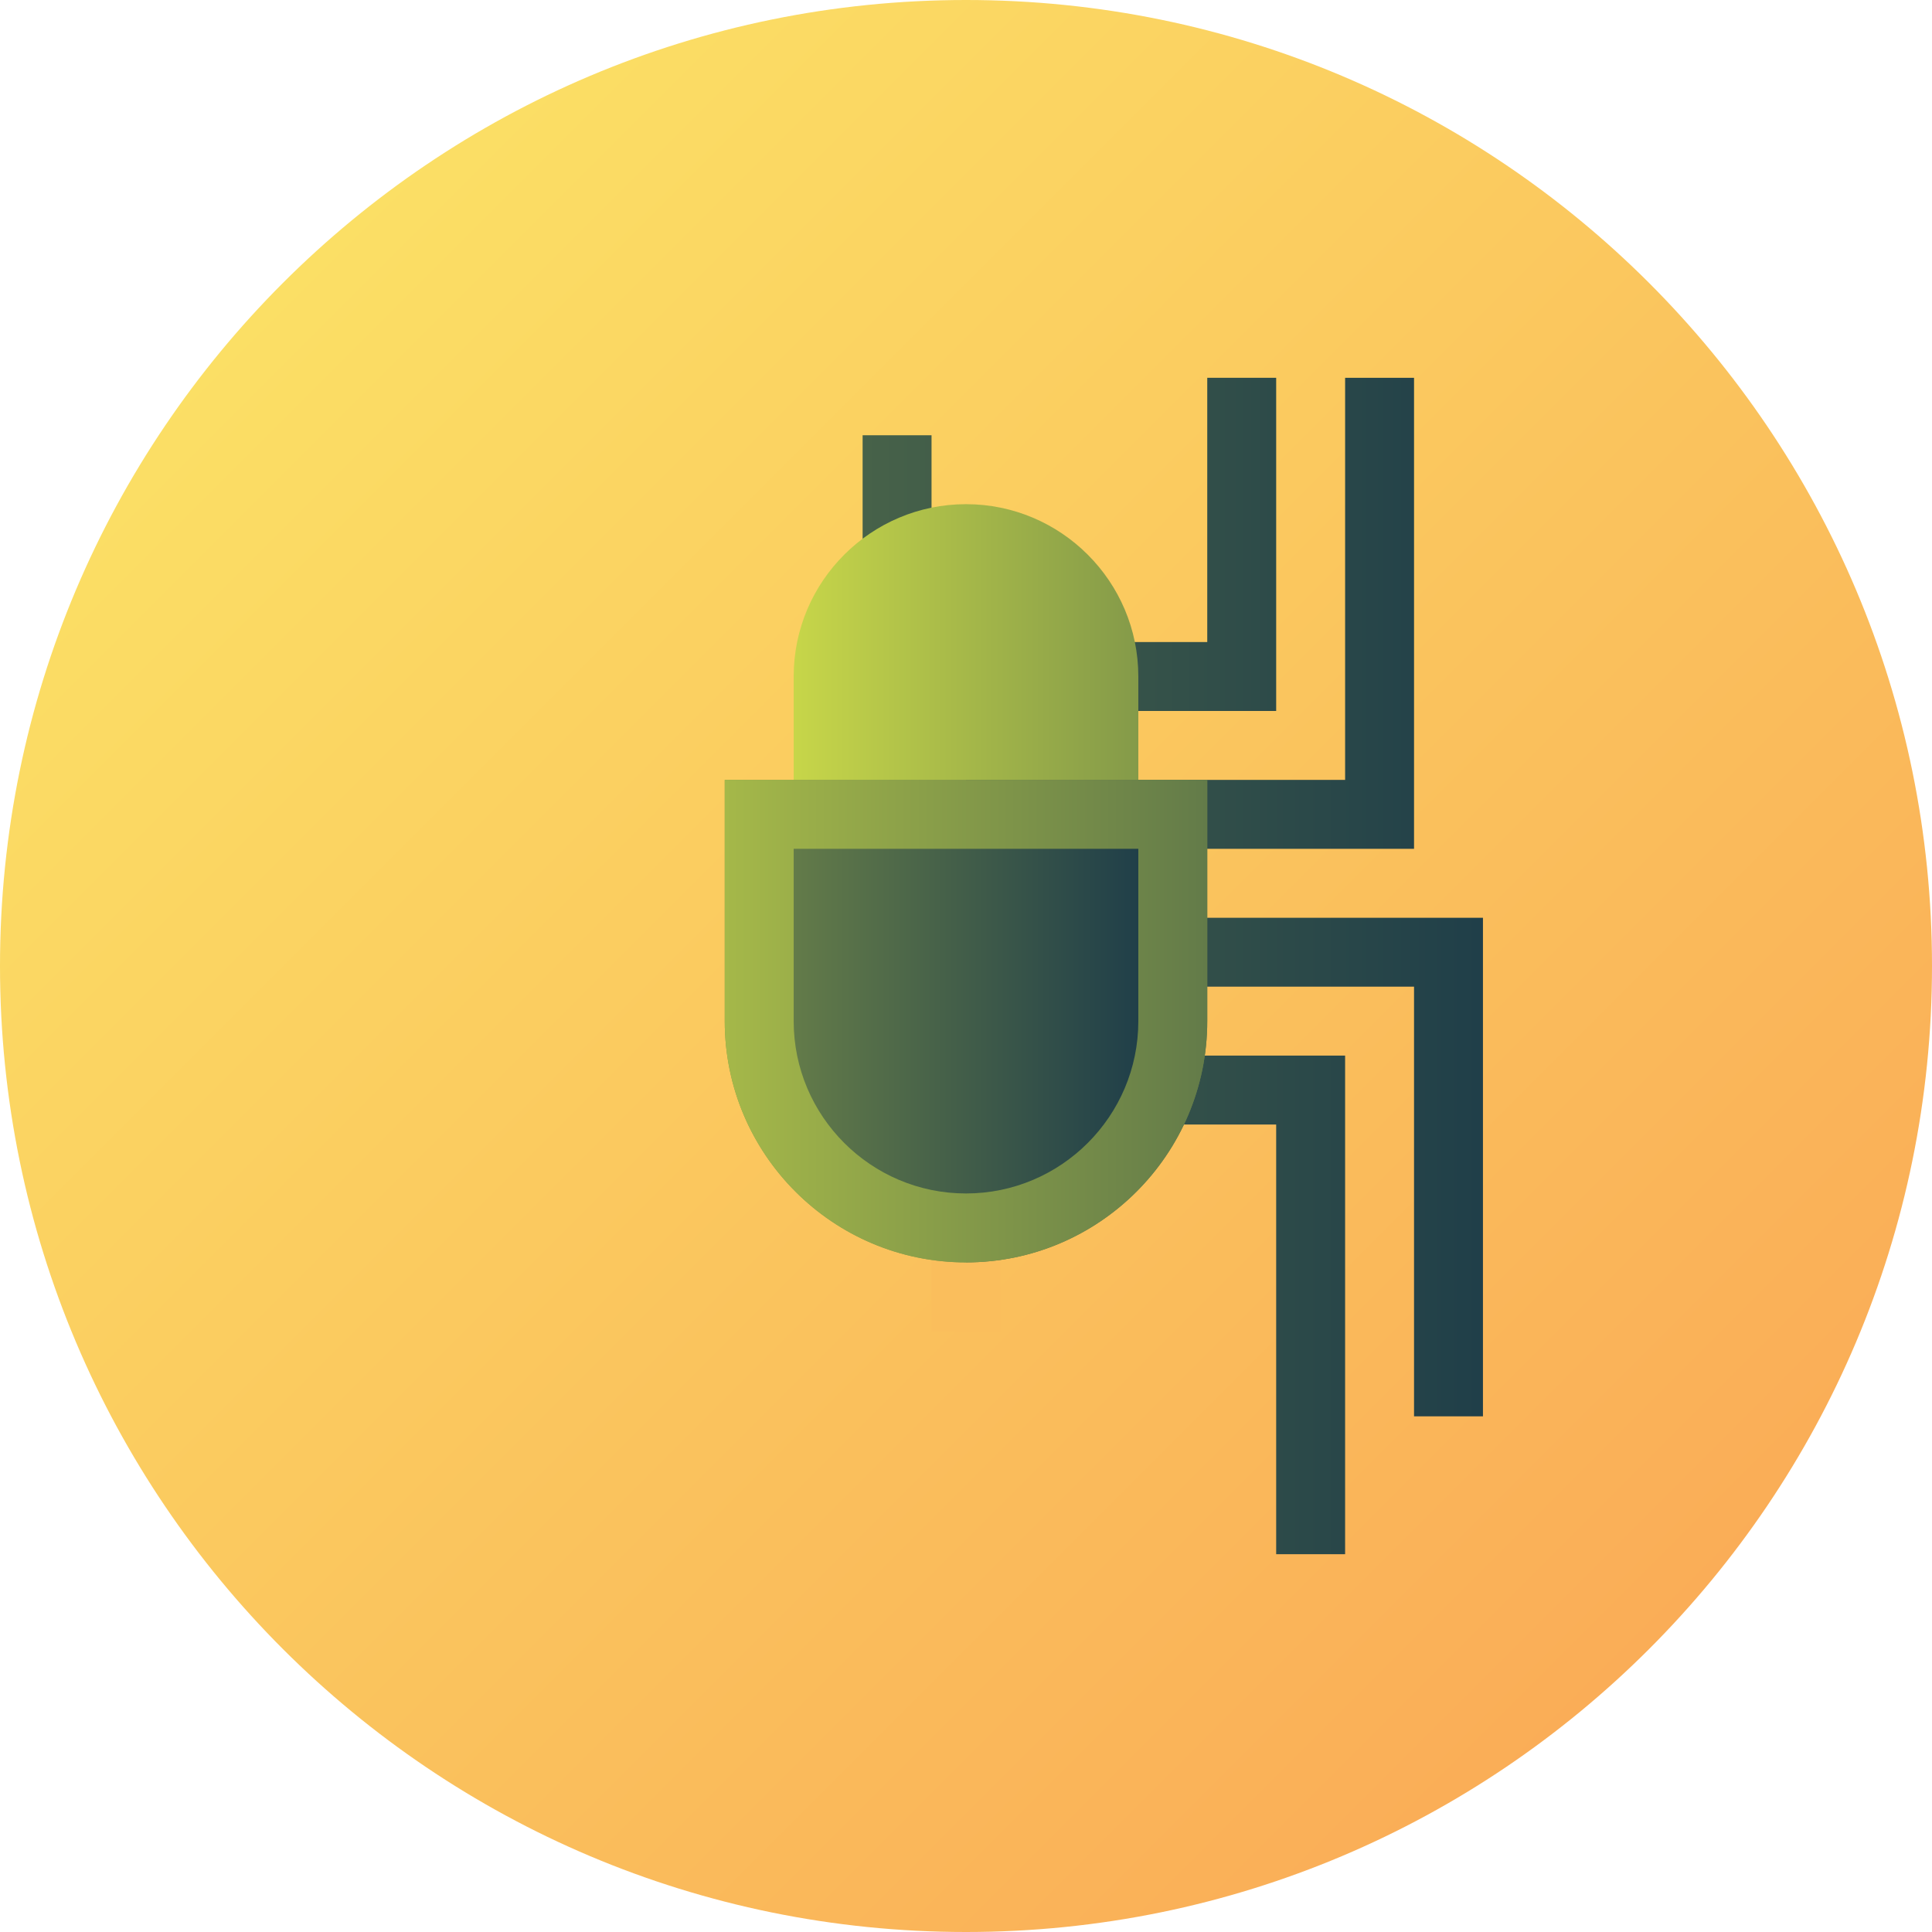 <svg height="512pt" viewBox="0 0 512 512" width="512pt" xmlns="http://www.w3.org/2000/svg" xmlns:xlink="http://www.w3.org/1999/xlink"><linearGradient id="a" gradientUnits="userSpaceOnUse" x1="74.981" x2="437.019" y1="74.981" y2="437.019"><stop offset="0" stop-color="#fbdf65"/><stop offset="1" stop-color="#faad57"/></linearGradient><linearGradient id="b"><stop offset="0" stop-color="#637b49"/><stop offset="1" stop-color="#203f49"/></linearGradient><linearGradient id="c" gradientUnits="userSpaceOnUse" x1="112" x2="392.318" xlink:href="#b" y1="137.58" y2="137.58"/><linearGradient id="d" gradientUnits="userSpaceOnUse" x1="112" x2="392.318" xlink:href="#b" y1="309.278" y2="309.278"/><linearGradient id="e" gradientUnits="userSpaceOnUse" x1="112" x2="392.318" xlink:href="#b" y1="345.811" y2="345.811"/><linearGradient id="f" gradientUnits="userSpaceOnUse" x1="112" x2="392.318" xlink:href="#b" y1="144.269" y2="144.269"/><linearGradient id="g" gradientUnits="userSpaceOnUse" x1="112" x2="392.318" xlink:href="#b" y1="162.536" y2="162.536"/><linearGradient id="h" gradientUnits="userSpaceOnUse" x1="210.333" x2="301.667" y1="179.28" y2="179.28"><stop offset="0" stop-color="#c7d649"/><stop offset="1" stop-color="#849a49"/></linearGradient><linearGradient id="i" gradientUnits="userSpaceOnUse" x1="192.067" x2="319.933" y1="270.613" y2="270.613"><stop offset="0" stop-color="#a5b849"/><stop offset="1" stop-color="#637b49"/></linearGradient><linearGradient id="j" gradientUnits="userSpaceOnUse" x1="210.333" x2="301.667" xlink:href="#b" y1="270.613" y2="270.613"/><path d="m512 256c0 141.387-114.613 256-256 256s-256-114.613-256-256 114.613-256 256-256 256 114.613 256 256zm0 0" fill="url(#a)"/><path d="m246.867 325.414h18.266v27.398h-18.266zm0 0" fill="#fabe5c"/><path d="m228.602 115.348h18.266v44.465h-18.266zm0 0" fill="url(#c)"/><path d="m265.133 115.348h18.266v44.465h-18.266zm0 0" fill="url(#c)"/><path d="m393 375.344h-18.266v-113.863h-63.934v-18.266h82.199zm0 0" fill="url(#d)"/><path d="m356.469 411.875h-18.27v-113.863h-27.398v-18.266h45.668zm0 0" fill="url(#e)"/><path d="m338.199 188.414h-82.199v-18.266h63.934v-70.023h18.266zm0 0" fill="url(#f)"/><path d="m137.266 375.344h-18.266v-132.129h82.199v18.266h-63.934zm0 0" fill="url(#d)"/><path d="m173.801 411.875h-18.27v-132.129h45.668v18.266h-27.398zm0 0" fill="url(#e)"/><path d="m374.734 100.125h-18.266v106.555h-100.469v18.266h118.734zm0 0" fill="url(#g)"/><path d="m155.531 206.68v-106.555h-18.266v124.82h118.734v-18.266zm0 0" fill="url(#g)"/><path d="m256 188.414h-82.199v-88.289h18.266v70.023h63.934zm0 0" fill="url(#f)"/><path d="m256 133.613c-25.18 0-45.668 20.484-45.668 45.668v45.664h91.336v-45.664c0-25.184-20.488-45.668-45.668-45.668zm0 0" fill="url(#h)"/><path d="m192.066 206.68v63.934c0 35.254 28.68 63.934 63.934 63.934v-127.867zm0 0" fill="#849a49"/><path d="m256 206.68v127.867c35.254 0 63.934-28.68 63.934-63.934v-63.934zm0 0" fill="#637b49"/><path d="m256 206.68h-63.934v63.934c0 35.254 28.68 63.934 63.934 63.934s63.934-28.68 63.934-63.934v-63.934zm0 0" fill="url(#i)"/><path d="m256 224.945h-45.668v45.668c0 25.184 20.488 45.668 45.668 45.668s45.668-20.484 45.668-45.668v-45.668zm0 0" fill="url(#j)"/></svg>